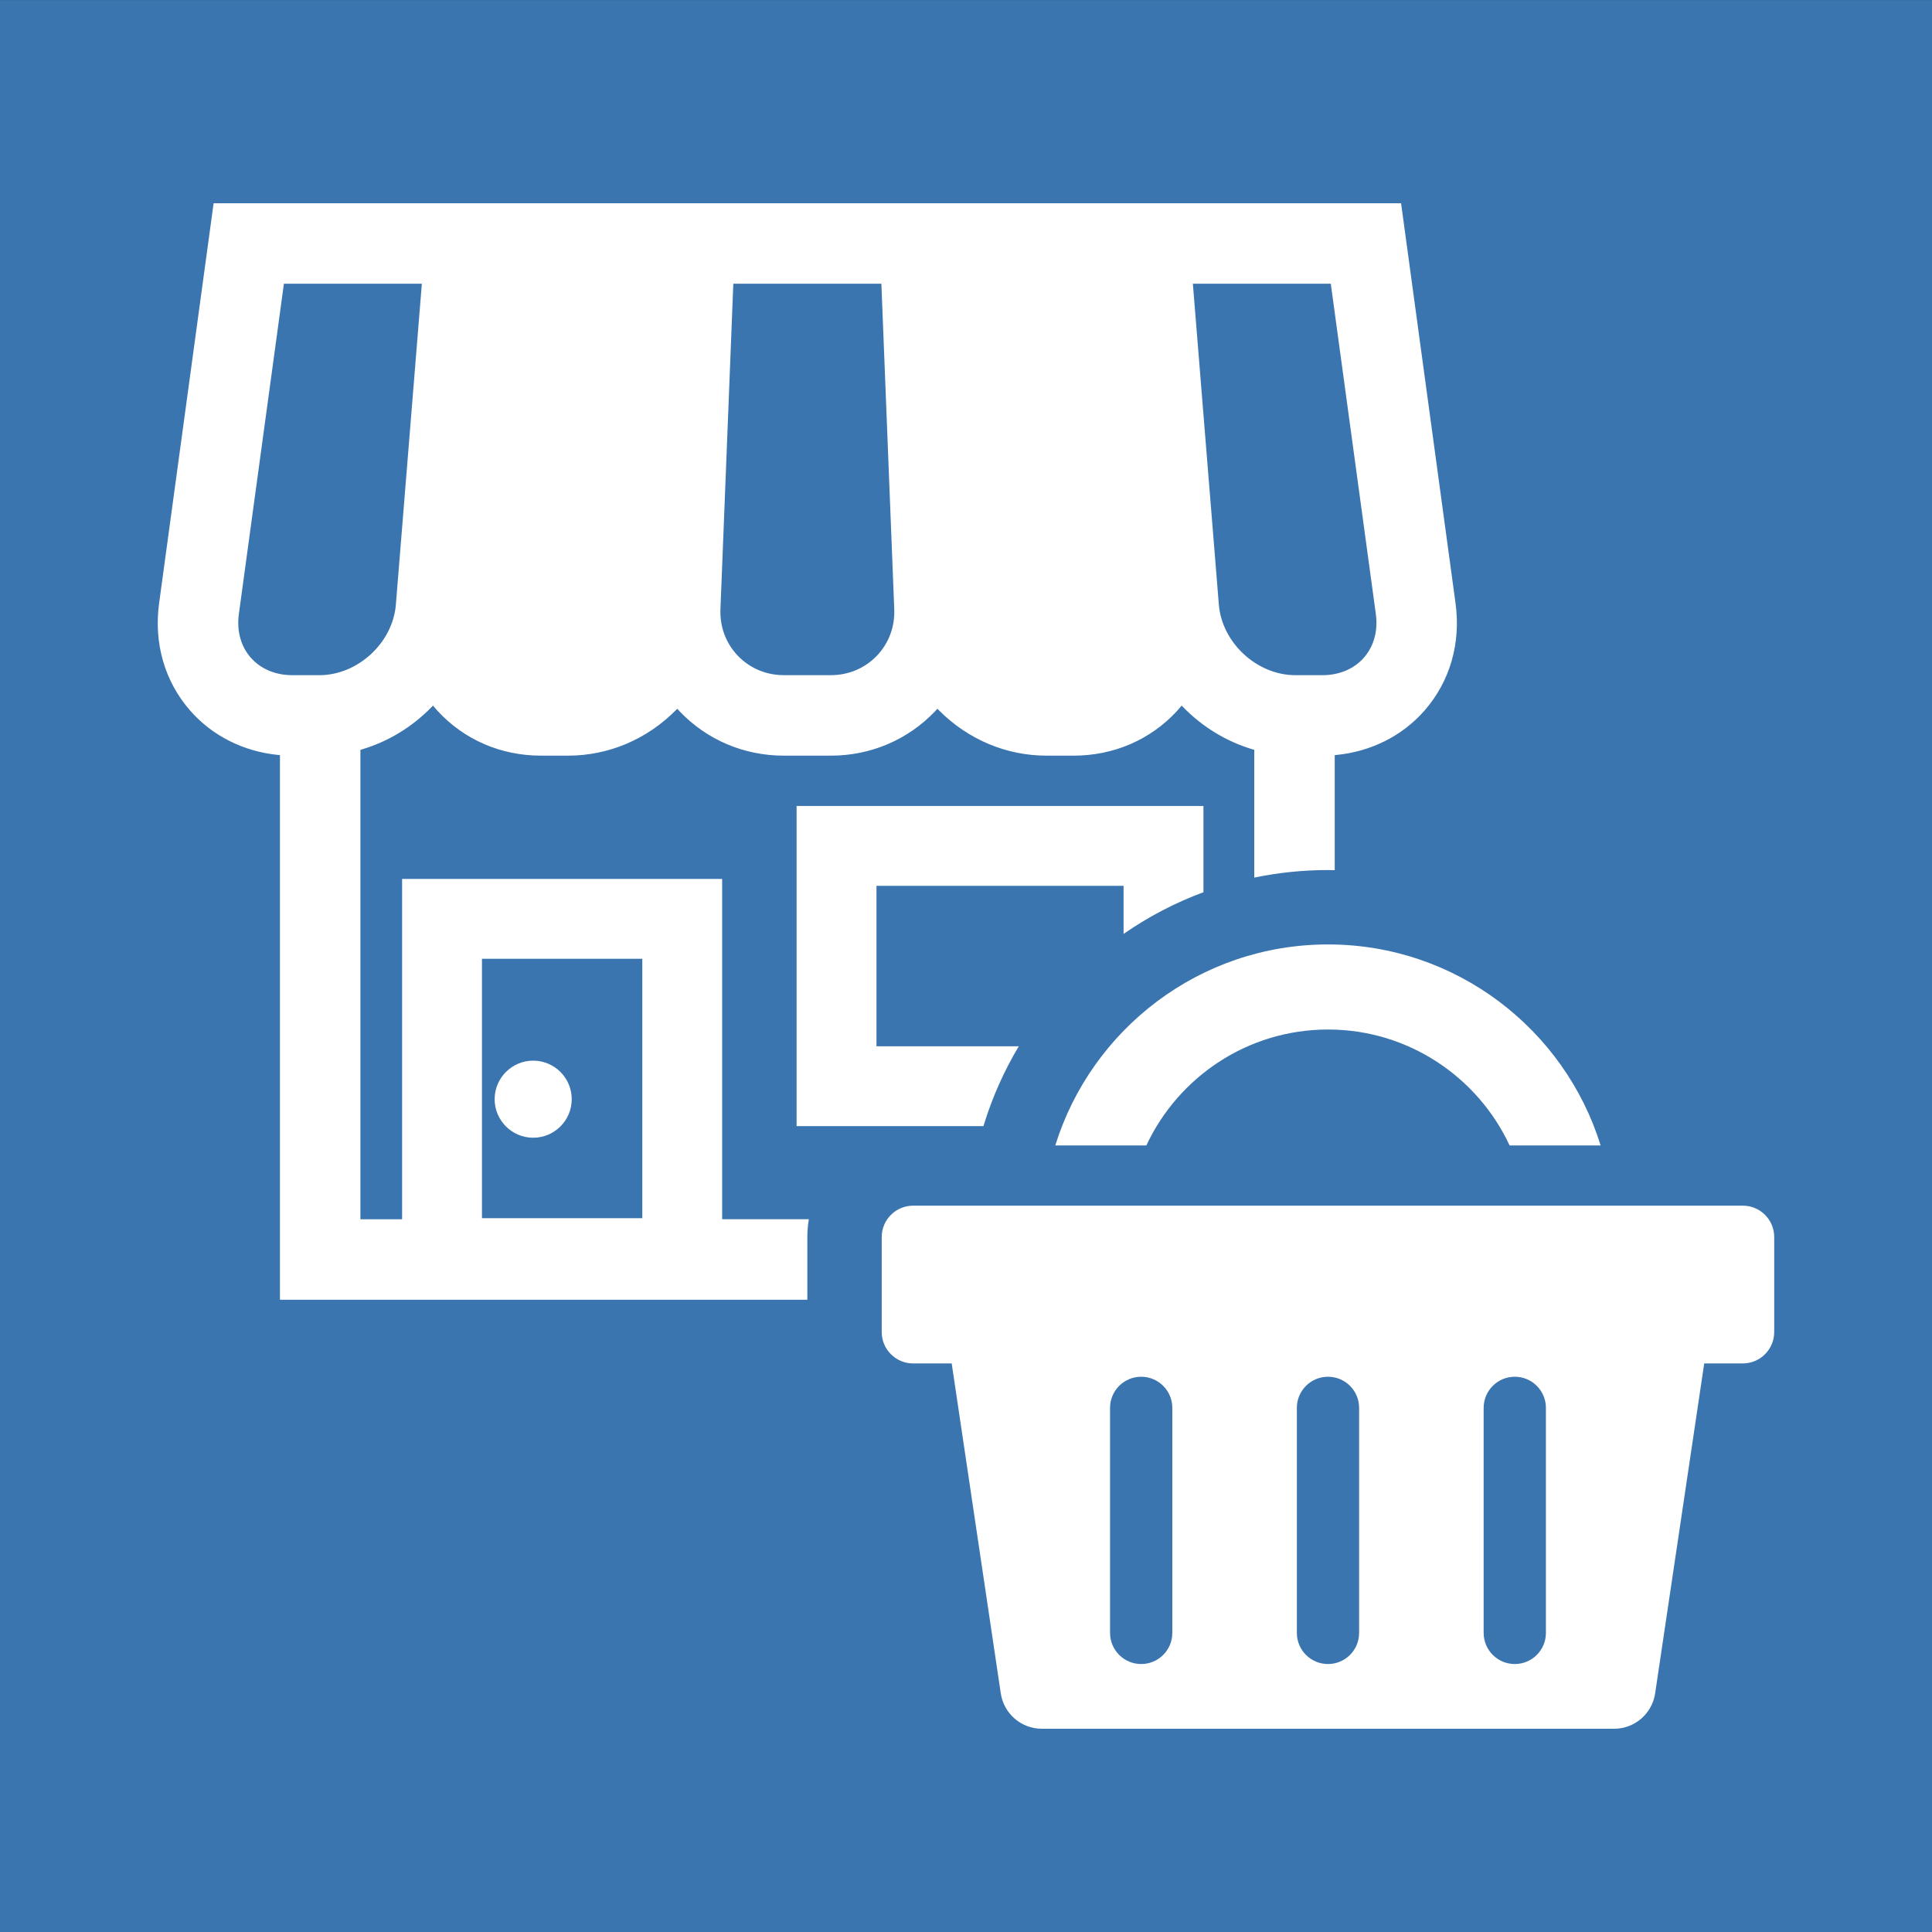 <?xml version="1.0" encoding="utf-8"?>
<!-- Generator: Adobe Illustrator 26.3.1, SVG Export Plug-In . SVG Version: 6.00 Build 0)  -->
<svg version="1.1" id="contents" xmlns="http://www.w3.org/2000/svg" xmlns:xlink="http://www.w3.org/1999/xlink" x="0px" y="0px"
	 viewBox="0 0 800 800" style="enable-background:new 0 0 800 800;" xml:space="preserve">
<rect x="0" y="0" width="800" height="800" fill="#333333" stroke="none"/>
<style type="text/css">
	.st0{fill:#3A75B0;}
	.st1{fill:#FFFFFF;}
</style>
<rect x="0" y="0.02" class="st0" width="800" height="800"/>
<g>
	<g>
		<path class="st1" d="M220.78,471.11c-8.8,0-15.96-7.16-15.96-15.96s7.16-15.96,15.96-15.96c8.8,0,15.96,7.16,15.96,15.96
			S229.58,471.11,220.78,471.11z"/>
	</g>
	<path class="st1" d="M334.3,538.19v-25.98c0-2.5,0.22-4.96,0.63-7.35h-35.9V363.94H166.5v140.93h-17.26V310.49l0.57-0.17
		c10.84-3.2,20.82-9.26,28.88-17.52l0.61-0.62l0.69,0.81c0.42,0.5,0.85,0.99,1.29,1.47c10.99,11.89,26.18,18.44,42.77,18.44h11.17
		c16.71,0,32.57-6.69,44.64-18.83l0.58-0.58l0.56,0.6l0.53,0.58c11.3,11.76,26.59,18.23,43.06,18.23h19.42
		c16.47,0,31.76-6.48,43.09-18.27l1.06-1.14l0.58,0.58c12.07,12.14,27.93,18.83,44.64,18.83h11.17c16.59,0,31.78-6.55,42.77-18.44
		c0.45-0.49,0.88-0.99,1.3-1.48l0.68-0.8l0.61,0.62c8.05,8.26,18.04,14.32,28.88,17.52l0.57,0.17v52.91
		c9.94-2.07,20.15-3.13,30.52-3.13c0.94,0,1.87,0.04,2.8,0.06v-47.65l0.72-0.07c14.41-1.42,27.37-7.96,36.49-18.42
		c10.53-12.06,15.08-27.85,12.81-44.46L580.16,84.17H88.45L65.89,249.73c-2.27,16.61,2.29,32.4,12.81,44.46
		c9.13,10.46,22.09,17,36.5,18.42l0.72,0.07v225.51H334.3z M199.57,397.01h66.39v107.42h-66.39V397.01z M551.05,117.49l18.65,136.74
		c0.95,6.93-0.79,13.34-4.9,18.05c-4.11,4.71-10.23,7.3-17.24,7.3h-11.17c-15.89,0-30.4-13.38-31.69-29.21l-10.76-132.88H551.05z
		 M303.65,117.49h61.31l5.33,134.77c0.29,7.3-2.28,14.16-7.24,19.31c-4.96,5.16-11.72,8-19.03,8h-19.42c-7.31,0-14.07-2.84-19.04-8
		c-4.96-5.16-7.53-12.02-7.24-19.32L303.65,117.49z M103.81,272.28c-4.11-4.71-5.85-11.11-4.9-18.05l18.65-136.74h57.12
		l-10.76,132.88c-1.28,15.83-15.79,29.21-31.69,29.21h-11.17C114.04,279.58,107.92,276.99,103.81,272.28z"/>
	<path class="st1" d="M407.57,465.19c3.46-11.17,8.29-21.91,14.29-31.96h-58.93v-66.43h102.32v19.91
		c10.37-7.19,21.46-12.96,33.07-17.26v-35.72H329.85V466.3h77.38L407.57,465.19z"/>
	<g>
		<path class="st1" d="M721.7,499.24H378.08c-7.14,0-12.98,5.84-12.98,12.98v39.37c0,7.14,5.84,12.98,12.98,12.98h16l20.32,136.61
			c1.25,8.42,8.49,14.66,17,14.66h236.96c8.52,0,15.75-6.24,17-14.66l20.32-136.61h16c7.14,0,12.98-5.84,12.98-12.98v-39.37
			C734.68,505.08,728.84,499.24,721.7,499.24z M485.43,676.15c0,7.12-5.77,12.89-12.89,12.89c-7.12,0-12.89-5.77-12.89-12.89v-93.18
			c0-7.12,5.77-12.89,12.89-12.89c7.12,0,12.89,5.77,12.89,12.89V676.15z M562.78,676.15c0,7.12-5.77,12.89-12.89,12.89
			c-7.12,0-12.89-5.77-12.89-12.89v-93.18c0-7.12,5.77-12.89,12.89-12.89c7.12,0,12.89,5.77,12.89,12.89V676.15z M640.13,676.15
			c0,7.12-5.77,12.89-12.89,12.89c-7.12,0-12.89-5.77-12.89-12.89v-93.18c0-7.12,5.77-12.89,12.89-12.89
			c7.12,0,12.89,5.77,12.89,12.89V676.15z"/>
		<path class="st1" d="M474.68,474.31c13.21-28.32,41.95-48.01,75.21-48.01c33.26,0,62,19.68,75.21,48.01h37.69
			c-14.93-48.16-59.9-83.24-112.91-83.24c-53.01,0-97.97,35.08-112.91,83.24H474.68z"/>
	</g>
</g>
</svg>
